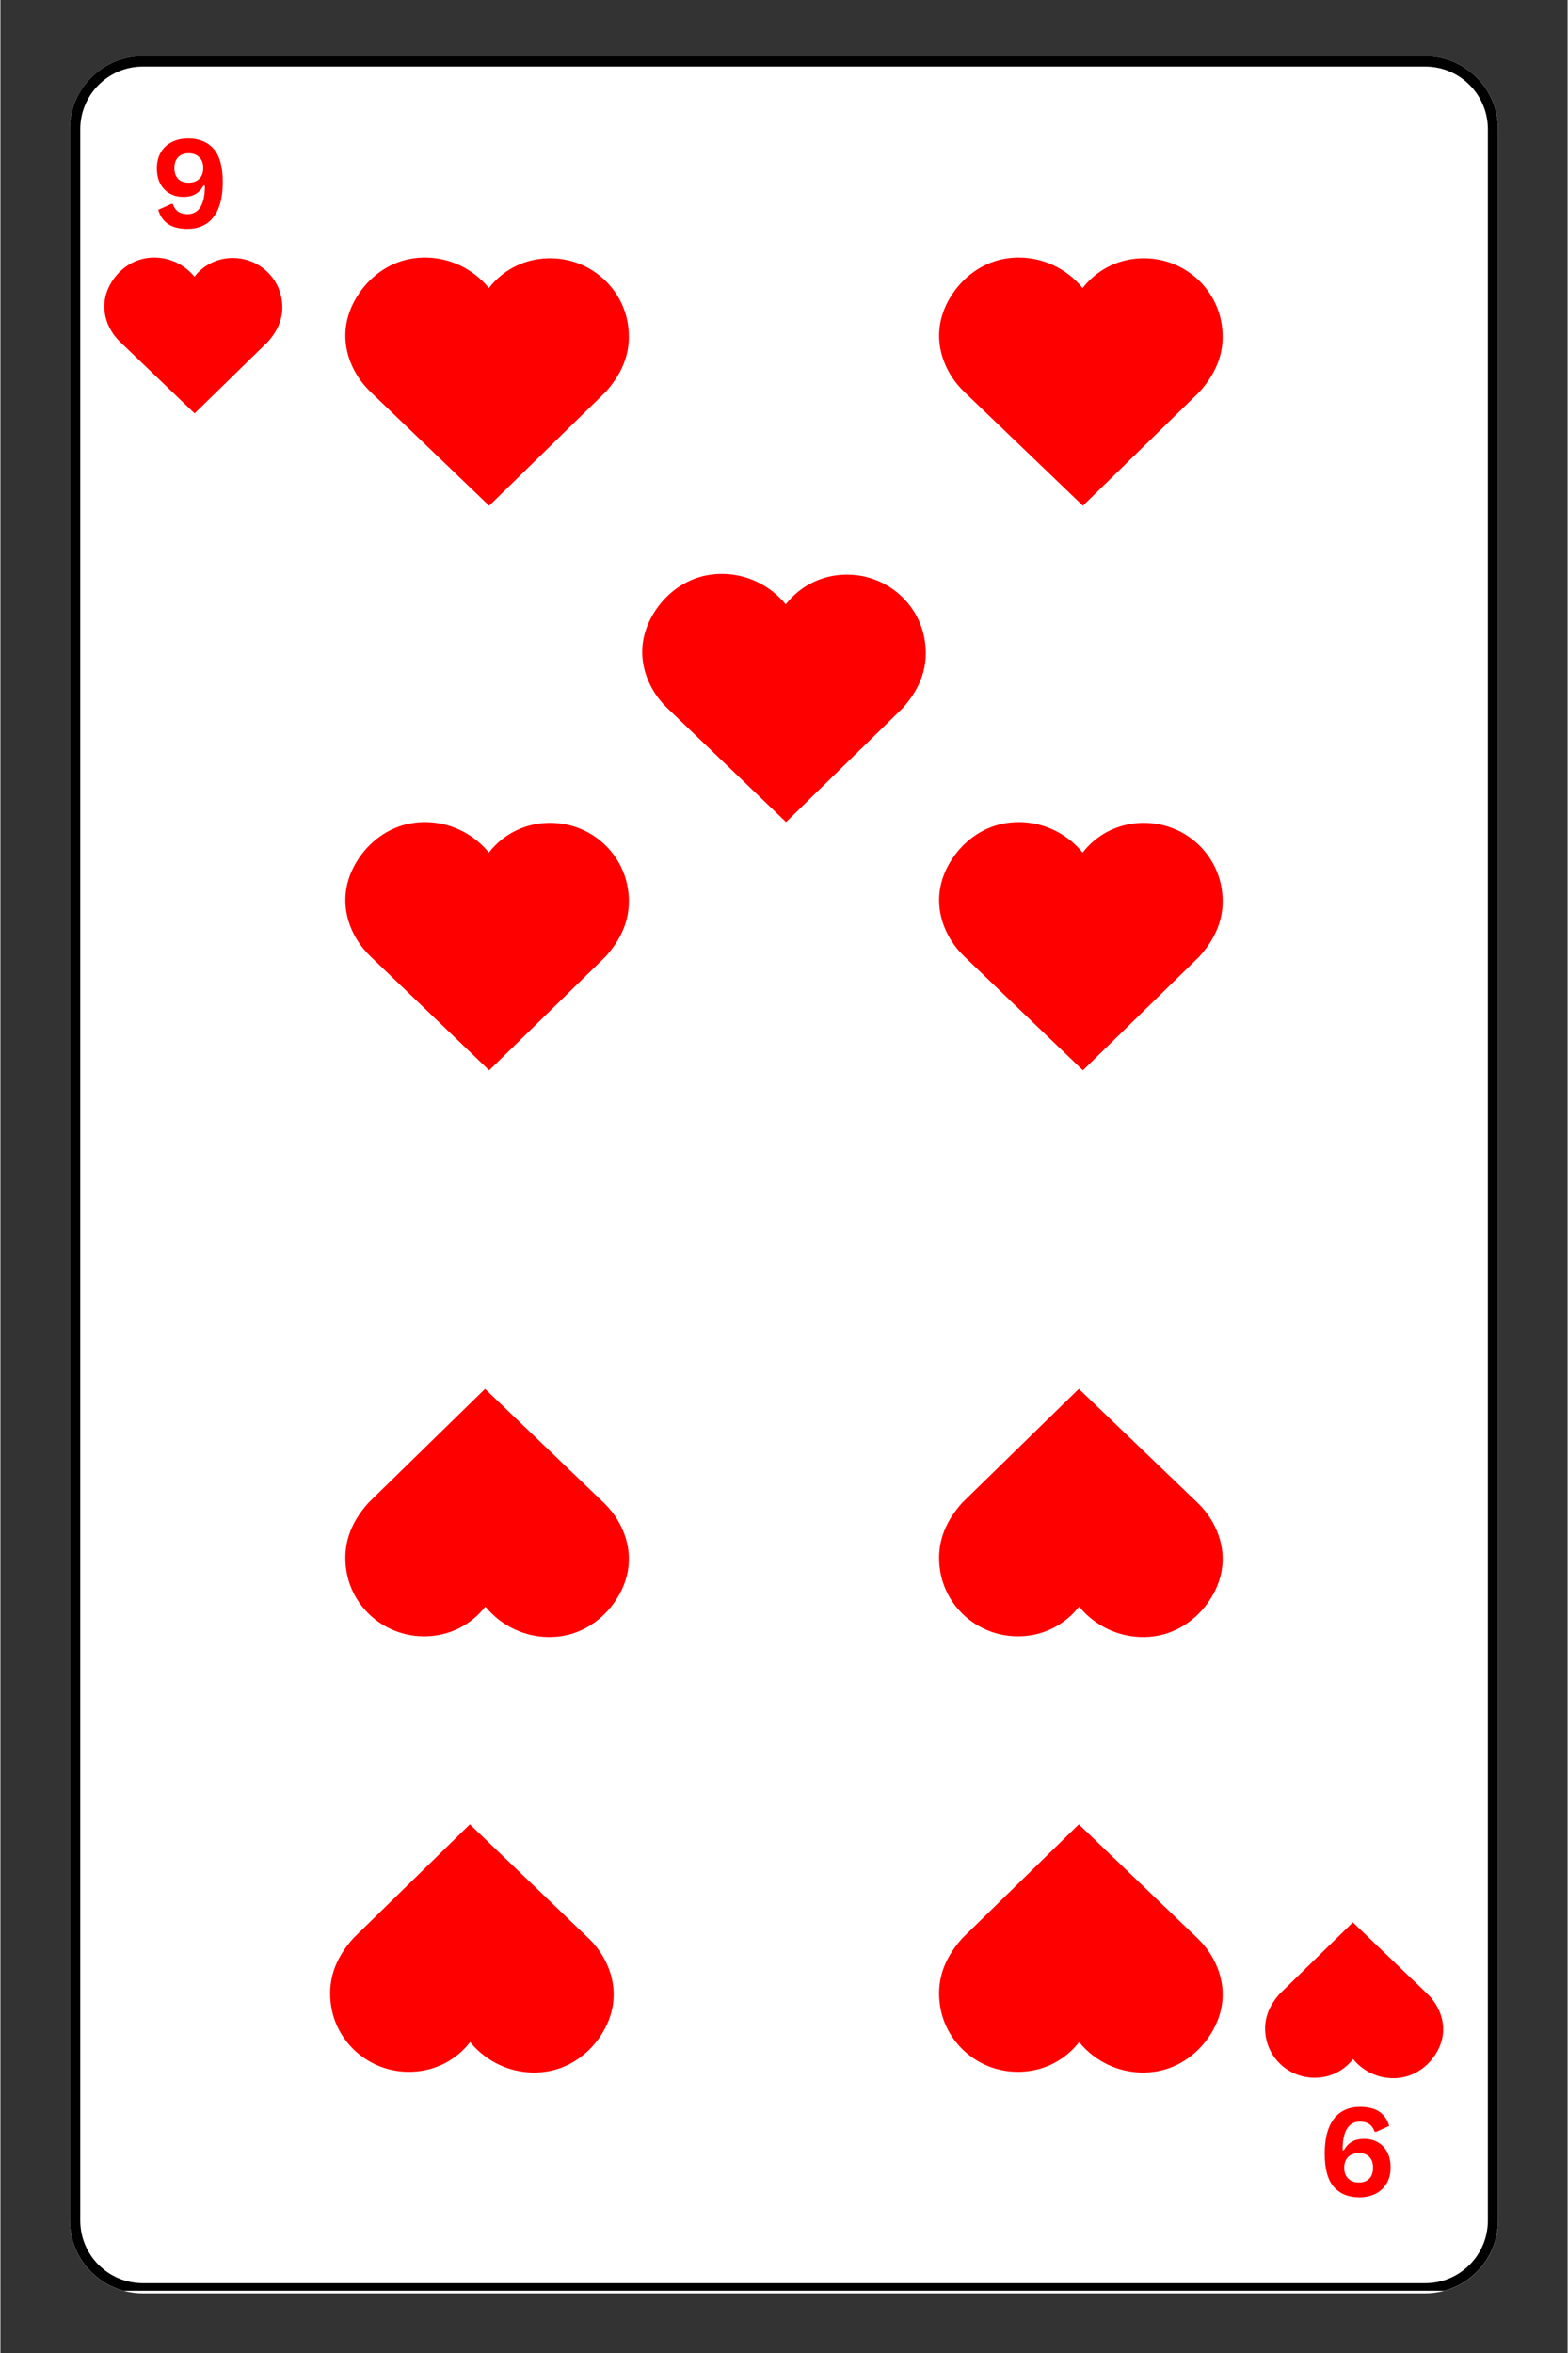 <svg xmlns="http://www.w3.org/2000/svg" xmlns:xlink="http://www.w3.org/1999/xlink" width="300" zoomAndPan="magnify" viewBox="0 0 224.88 337.5" height="450" preserveAspectRatio="xMidYMid meet" version="1.0"><rect x="0" y="0" width="224.88" height="337.5" fill="#333333" stroke="none"/><defs><g/><clipPath id="92afa02dc5"><path d="M 9.961 8.051 L 214.918 8.051 L 214.918 329 L 9.961 329 Z M 9.961 8.051 " clip-rule="nonzero"/></clipPath><clipPath id="7bf73997c1"><path d="M 20.445 8.051 L 204.434 8.051 C 210.227 8.051 214.918 12.746 214.918 18.535 L 214.918 318.465 C 214.918 324.254 210.227 328.949 204.434 328.949 L 20.445 328.949 C 14.656 328.949 9.961 324.254 9.961 318.465 L 9.961 18.535 C 9.961 12.746 14.656 8.051 20.445 8.051 Z M 20.445 8.051 " clip-rule="nonzero"/></clipPath><clipPath id="b87a32c430"><path d="M 9.961 8.051 L 215 8.051 L 215 328.574 L 9.961 328.574 Z M 9.961 8.051 " clip-rule="nonzero"/></clipPath><clipPath id="6ea1af707f"><path d="M 20.445 8.051 L 204.426 8.051 C 210.219 8.051 214.91 12.746 214.91 18.535 L 214.91 318.453 C 214.91 324.246 210.219 328.938 204.426 328.938 L 20.445 328.938 C 14.656 328.938 9.961 324.246 9.961 318.453 L 9.961 18.535 C 9.961 12.746 14.656 8.051 20.445 8.051 Z M 20.445 8.051 " clip-rule="nonzero"/></clipPath><clipPath id="cec5899134"><path d="M 49.496 36.805 L 90.242 36.805 L 90.242 72.547 L 49.496 72.547 Z M 49.496 36.805 " clip-rule="nonzero"/></clipPath><clipPath id="86de3796c5"><path d="M 51.109 42.629 C 47.809 48.062 50.133 53.352 53.055 56.16 L 70.133 72.547 L 86.848 56.219 C 89.566 53.199 90.605 49.996 90.027 46.426 C 89.23 41.492 85.164 37.664 80.141 37.117 C 77.059 36.785 74.082 37.656 71.758 39.586 C 71.133 40.105 70.574 40.688 70.09 41.32 C 69.512 40.602 68.832 39.941 68.066 39.359 C 65.395 37.332 61.996 36.523 58.727 37.152 C 55.633 37.75 52.859 39.746 51.109 42.629 Z M 51.109 42.629 " clip-rule="nonzero"/></clipPath><clipPath id="24681c1b02"><path d="M 14.906 36.855 L 40.492 36.855 L 40.492 59.297 L 14.906 59.297 Z M 14.906 36.855 " clip-rule="nonzero"/></clipPath><clipPath id="2d6f5b0e47"><path d="M 15.918 40.512 C 13.848 43.926 15.305 47.246 17.141 49.012 L 27.863 59.297 L 38.359 49.047 C 40.066 47.148 40.719 45.137 40.355 42.898 C 39.855 39.801 37.301 37.395 34.148 37.051 C 32.211 36.844 30.344 37.391 28.883 38.605 C 28.492 38.93 28.141 39.293 27.836 39.691 C 27.473 39.238 27.047 38.828 26.566 38.461 C 24.887 37.188 22.754 36.68 20.703 37.074 C 18.758 37.449 17.016 38.703 15.918 40.512 Z M 15.918 40.512 " clip-rule="nonzero"/></clipPath><clipPath id="fbc46462d3"><path d="M 134.695 36.805 L 175.445 36.805 L 175.445 72.547 L 134.695 72.547 Z M 134.695 36.805 " clip-rule="nonzero"/></clipPath><clipPath id="acac4528d3"><path d="M 136.309 42.629 C 133.012 48.062 135.336 53.352 138.254 56.16 L 155.332 72.547 L 172.051 56.219 C 174.766 53.199 175.809 49.996 175.23 46.426 C 174.43 41.492 170.363 37.664 165.34 37.117 C 162.262 36.785 159.285 37.656 156.961 39.586 C 156.336 40.105 155.777 40.688 155.289 41.32 C 154.711 40.602 154.035 39.941 153.266 39.359 C 150.598 37.332 147.195 36.523 143.93 37.152 C 140.836 37.75 138.059 39.746 136.309 42.629 Z M 136.309 42.629 " clip-rule="nonzero"/></clipPath><clipPath id="f64366815c"><path d="M 92.098 82.184 L 132.844 82.184 L 132.844 117.922 L 92.098 117.922 Z M 92.098 82.184 " clip-rule="nonzero"/></clipPath><clipPath id="af18303147"><path d="M 93.711 88.008 C 90.41 93.441 92.734 98.73 95.656 101.539 L 112.734 117.922 L 129.449 101.598 C 132.168 98.578 133.207 95.375 132.629 91.805 C 131.832 86.871 127.766 83.043 122.742 82.496 C 119.66 82.164 116.684 83.035 114.359 84.965 C 113.734 85.484 113.176 86.066 112.688 86.695 C 112.109 85.977 111.434 85.32 110.668 84.738 C 107.996 82.707 104.594 81.902 101.328 82.527 C 98.234 83.125 95.457 85.121 93.711 88.008 Z M 93.711 88.008 " clip-rule="nonzero"/></clipPath><clipPath id="40510b6582"><path d="M 134.695 117.785 L 175.445 117.785 L 175.445 153.527 L 134.695 153.527 Z M 134.695 117.785 " clip-rule="nonzero"/></clipPath><clipPath id="c6992c92ab"><path d="M 136.309 123.609 C 133.012 129.043 135.336 134.332 138.254 137.141 L 155.332 153.527 L 172.051 137.199 C 174.766 134.18 175.809 130.977 175.23 127.406 C 174.43 122.473 170.363 118.645 165.34 118.098 C 162.262 117.766 159.285 118.637 156.961 120.566 C 156.336 121.086 155.777 121.668 155.289 122.301 C 154.711 121.582 154.035 120.922 153.266 120.34 C 150.598 118.309 147.195 117.504 143.93 118.133 C 140.836 118.73 138.059 120.723 136.309 123.609 Z M 136.309 123.609 " clip-rule="nonzero"/></clipPath><clipPath id="913b6cbe06"><path d="M 49.496 117.785 L 90.242 117.785 L 90.242 153.527 L 49.496 153.527 Z M 49.496 117.785 " clip-rule="nonzero"/></clipPath><clipPath id="ac7f761ac4"><path d="M 51.109 123.609 C 47.809 129.043 50.133 134.332 53.055 137.141 L 70.133 153.527 L 86.848 137.199 C 89.566 134.18 90.605 130.977 90.027 127.406 C 89.23 122.473 85.164 118.645 80.141 118.098 C 77.059 117.766 74.082 118.637 71.758 120.566 C 71.133 121.086 70.574 121.668 70.09 122.301 C 69.512 121.582 68.832 120.922 68.066 120.34 C 65.395 118.309 61.996 117.504 58.727 118.133 C 55.633 118.73 52.859 120.723 51.109 123.609 Z M 51.109 123.609 " clip-rule="nonzero"/></clipPath><clipPath id="08a8ac0eb9"><path d="M 134.633 199.203 L 175.383 199.203 L 175.383 234.941 L 134.633 234.941 Z M 134.633 199.203 " clip-rule="nonzero"/></clipPath><clipPath id="31689ccb94"><path d="M 173.77 229.117 C 177.07 223.684 174.746 218.395 171.824 215.586 L 154.746 199.203 L 138.027 215.527 C 135.312 218.547 134.27 221.75 134.848 225.32 C 135.648 230.254 139.715 234.082 144.738 234.629 C 147.82 234.961 150.797 234.09 153.117 232.16 C 153.742 231.641 154.301 231.059 154.789 230.43 C 155.367 231.145 156.047 231.805 156.812 232.387 C 159.484 234.418 162.883 235.223 166.148 234.594 C 169.242 233.996 172.02 232.004 173.77 229.117 Z M 173.77 229.117 " clip-rule="nonzero"/></clipPath><clipPath id="1a5b9547ce"><path d="M 49.434 199.203 L 90.18 199.203 L 90.18 234.941 L 49.434 234.941 Z M 49.434 199.203 " clip-rule="nonzero"/></clipPath><clipPath id="17b7c8f35f"><path d="M 88.566 229.117 C 91.867 223.684 89.543 218.395 86.621 215.586 L 69.543 199.203 L 52.828 215.527 C 50.109 218.547 49.07 221.75 49.648 225.32 C 50.445 230.254 54.512 234.082 59.535 234.629 C 62.617 234.961 65.594 234.09 67.918 232.16 C 68.543 231.641 69.102 231.059 69.59 230.43 C 70.168 231.145 70.844 231.805 71.609 232.387 C 74.281 234.418 77.684 235.223 80.949 234.594 C 84.043 233.996 86.82 232.004 88.566 229.117 Z M 88.566 229.117 " clip-rule="nonzero"/></clipPath><clipPath id="1fcc56fd45"><path d="M 47.25 261.672 L 88 261.672 L 88 297.414 L 47.25 297.414 Z M 47.25 261.672 " clip-rule="nonzero"/></clipPath><clipPath id="067dd29a8e"><path d="M 86.387 291.59 C 89.684 286.156 87.359 280.867 84.441 278.059 L 67.363 261.672 L 50.645 278 C 47.93 281.02 46.887 284.223 47.465 287.793 C 48.266 292.727 52.332 296.555 57.355 297.102 C 60.438 297.434 63.414 296.562 65.734 294.633 C 66.359 294.113 66.918 293.531 67.406 292.898 C 67.984 293.617 68.664 294.277 69.43 294.859 C 72.102 296.891 75.5 297.695 78.766 297.066 C 81.859 296.469 84.637 294.477 86.387 291.59 Z M 86.387 291.59 " clip-rule="nonzero"/></clipPath><clipPath id="a994039beb"><path d="M 134.633 261.672 L 175.383 261.672 L 175.383 297.414 L 134.633 297.414 Z M 134.633 261.672 " clip-rule="nonzero"/></clipPath><clipPath id="3300ecdd4c"><path d="M 173.77 291.59 C 177.07 286.156 174.746 280.867 171.824 278.059 L 154.746 261.672 L 138.027 278 C 135.312 281.02 134.27 284.223 134.848 287.793 C 135.648 292.727 139.715 296.555 144.738 297.102 C 147.82 297.434 150.797 296.562 153.117 294.633 C 153.742 294.113 154.301 293.531 154.789 292.898 C 155.367 293.617 156.047 294.277 156.812 294.859 C 159.484 296.891 162.883 297.695 166.148 297.066 C 169.242 296.469 172.02 294.477 173.77 291.59 Z M 173.77 291.59 " clip-rule="nonzero"/></clipPath><clipPath id="4bdf189a4c"><path d="M 181.441 275.73 L 207.027 275.73 L 207.027 298.172 L 181.441 298.172 Z M 181.441 275.73 " clip-rule="nonzero"/></clipPath><clipPath id="97270c0cc7"><path d="M 206.016 294.516 C 208.086 291.102 206.625 287.781 204.793 286.02 L 194.07 275.73 L 183.57 285.98 C 181.867 287.879 181.211 289.891 181.574 292.129 C 182.078 295.227 184.629 297.633 187.785 297.977 C 189.719 298.184 191.59 297.637 193.047 296.426 C 193.441 296.098 193.789 295.734 194.098 295.336 C 194.461 295.789 194.887 296.203 195.367 296.566 C 197.043 297.84 199.18 298.348 201.23 297.953 C 203.172 297.578 204.914 296.324 206.016 294.516 Z M 206.016 294.516 " clip-rule="nonzero"/></clipPath></defs><g clip-path="url(#92afa02dc5)"><g clip-path="url(#7bf73997c1)"><path fill="#ffffff" d="M 9.961 8.051 L 214.918 8.051 L 214.918 329.098 L 9.961 329.098 Z M 9.961 8.051 " fill-opacity="1" fill-rule="nonzero"/></g></g><g clip-path="url(#b87a32c430)"><g clip-path="url(#6ea1af707f)"><path stroke-linecap="butt" transform="matrix(0.749, 0, 0, 0.749, 9.961, 8.051)" fill="none" stroke-linejoin="miter" d="M 14 -0 L 259.67 -0 C 267.406 -0 273.67 6.269 273.67 14 L 273.67 414.483 C 273.67 422.218 267.406 428.482 259.67 428.482 L 14 428.482 C 6.269 428.482 -0 422.218 -0 414.483 L -0 14 C -0 6.269 6.269 -0 14 -0 Z M 14 -0 " stroke="#000000" stroke-width="4" stroke-opacity="1" stroke-miterlimit="4"/></g></g><g clip-path="url(#cec5899134)"><g clip-path="url(#86de3796c5)"><path fill="#ff0000" d="M 49.496 36.941 L 90.242 36.941 L 90.242 72.547 L 49.496 72.547 Z M 49.496 36.941 " fill-opacity="1" fill-rule="nonzero"/></g></g><g clip-path="url(#24681c1b02)"><g clip-path="url(#2d6f5b0e47)"><path fill="#ff0000" d="M 14.906 36.941 L 40.492 36.941 L 40.492 59.297 L 14.906 59.297 Z M 14.906 36.941 " fill-opacity="1" fill-rule="nonzero"/></g></g><g fill="#ff0000" fill-opacity="1"><g transform="translate(21.574, 32.643)"><g><path d="M 5.266 0.188 C 4.078 0.188 3.141 -0.051 2.453 -0.531 C 1.773 -1.008 1.316 -1.68 1.078 -2.547 L 2.984 -3.406 L 3.172 -3.359 C 3.504 -2.398 4.195 -1.922 5.25 -1.922 C 6.07 -1.922 6.695 -2.258 7.125 -2.938 C 7.551 -3.625 7.766 -4.645 7.766 -6 L 7.594 -6.062 C 7.301 -5.52 6.922 -5.109 6.453 -4.828 C 5.992 -4.547 5.398 -4.406 4.672 -4.406 C 3.922 -4.406 3.258 -4.57 2.688 -4.906 C 2.113 -5.238 1.664 -5.711 1.344 -6.328 C 1.031 -6.941 0.875 -7.664 0.875 -8.5 C 0.875 -9.363 1.055 -10.117 1.422 -10.766 C 1.797 -11.41 2.32 -11.906 3 -12.25 C 3.676 -12.602 4.461 -12.781 5.359 -12.781 C 6.922 -12.781 8.141 -12.285 9.016 -11.297 C 9.891 -10.305 10.328 -8.719 10.328 -6.531 C 10.328 -5.031 10.125 -3.781 9.719 -2.781 C 9.312 -1.781 8.727 -1.035 7.969 -0.547 C 7.219 -0.055 6.316 0.188 5.266 0.188 Z M 5.438 -6.438 C 6.082 -6.438 6.594 -6.625 6.969 -7 C 7.344 -7.383 7.531 -7.898 7.531 -8.547 C 7.531 -9.191 7.344 -9.703 6.969 -10.078 C 6.602 -10.461 6.094 -10.656 5.438 -10.656 C 4.789 -10.656 4.285 -10.469 3.922 -10.094 C 3.566 -9.727 3.391 -9.211 3.391 -8.547 C 3.391 -7.879 3.566 -7.359 3.922 -6.984 C 4.285 -6.617 4.789 -6.438 5.438 -6.438 Z M 5.438 -6.438 "/></g></g></g><g clip-path="url(#fbc46462d3)"><g clip-path="url(#acac4528d3)"><path fill="#ff0000" d="M 134.695 36.941 L 175.445 36.941 L 175.445 72.547 L 134.695 72.547 Z M 134.695 36.941 " fill-opacity="1" fill-rule="nonzero"/></g></g><g clip-path="url(#f64366815c)"><g clip-path="url(#af18303147)"><path fill="#ff0000" d="M 92.098 82.32 L 132.844 82.32 L 132.844 117.922 L 92.098 117.922 Z M 92.098 82.32 " fill-opacity="1" fill-rule="nonzero"/></g></g><g clip-path="url(#40510b6582)"><g clip-path="url(#c6992c92ab)"><path fill="#ff0000" d="M 134.695 117.922 L 175.445 117.922 L 175.445 153.527 L 134.695 153.527 Z M 134.695 117.922 " fill-opacity="1" fill-rule="nonzero"/></g></g><g clip-path="url(#913b6cbe06)"><g clip-path="url(#ac7f761ac4)"><path fill="#ff0000" d="M 49.496 117.922 L 90.242 117.922 L 90.242 153.527 L 49.496 153.527 Z M 49.496 117.922 " fill-opacity="1" fill-rule="nonzero"/></g></g><g clip-path="url(#08a8ac0eb9)"><g clip-path="url(#31689ccb94)"><path fill="#ff0000" d="M 175.383 234.805 L 134.637 234.805 L 134.637 199.203 L 175.383 199.203 Z M 175.383 234.805 " fill-opacity="1" fill-rule="nonzero"/></g></g><g clip-path="url(#1a5b9547ce)"><g clip-path="url(#17b7c8f35f)"><path fill="#ff0000" d="M 90.18 234.805 L 49.434 234.805 L 49.434 199.203 L 90.18 199.203 Z M 90.18 234.805 " fill-opacity="1" fill-rule="nonzero"/></g></g><g clip-path="url(#1fcc56fd45)"><g clip-path="url(#067dd29a8e)"><path fill="#ff0000" d="M 88 297.277 L 47.25 297.277 L 47.25 261.672 L 88 261.672 Z M 88 297.277 " fill-opacity="1" fill-rule="nonzero"/></g></g><g clip-path="url(#a994039beb)"><g clip-path="url(#3300ecdd4c)"><path fill="#ff0000" d="M 175.383 297.277 L 134.637 297.277 L 134.637 261.672 L 175.383 261.672 Z M 175.383 297.277 " fill-opacity="1" fill-rule="nonzero"/></g></g><g clip-path="url(#4bdf189a4c)"><g clip-path="url(#97270c0cc7)"><path fill="#ff0000" d="M 207.027 298.086 L 181.441 298.086 L 181.441 275.73 L 207.027 275.73 Z M 207.027 298.086 " fill-opacity="1" fill-rule="nonzero"/></g></g><g fill="#ff0000" fill-opacity="1"><g transform="translate(200.358, 302.385)"><g><path d="M -5.266 -0.188 C -4.078 -0.188 -3.141 0.051 -2.453 0.531 C -1.773 1.008 -1.316 1.68 -1.078 2.547 L -2.984 3.406 L -3.172 3.359 C -3.504 2.398 -4.195 1.922 -5.25 1.922 C -6.07 1.922 -6.695 2.258 -7.125 2.938 C -7.551 3.625 -7.766 4.645 -7.766 6 L -7.594 6.062 C -7.301 5.52 -6.922 5.109 -6.453 4.828 C -5.992 4.547 -5.398 4.406 -4.672 4.406 C -3.922 4.406 -3.258 4.57 -2.688 4.906 C -2.113 5.238 -1.664 5.711 -1.344 6.328 C -1.031 6.941 -0.875 7.664 -0.875 8.5 C -0.875 9.363 -1.055 10.117 -1.422 10.766 C -1.797 11.41 -2.32 11.906 -3 12.25 C -3.676 12.602 -4.461 12.781 -5.359 12.781 C -6.922 12.781 -8.141 12.285 -9.016 11.297 C -9.891 10.305 -10.328 8.719 -10.328 6.531 C -10.328 5.031 -10.125 3.781 -9.719 2.781 C -9.312 1.781 -8.727 1.035 -7.969 0.547 C -7.219 0.055 -6.316 -0.188 -5.266 -0.188 Z M -5.438 6.438 C -6.082 6.438 -6.594 6.625 -6.969 7 C -7.344 7.383 -7.531 7.898 -7.531 8.547 C -7.531 9.191 -7.344 9.703 -6.969 10.078 C -6.602 10.461 -6.094 10.656 -5.438 10.656 C -4.789 10.656 -4.285 10.469 -3.922 10.094 C -3.566 9.727 -3.391 9.211 -3.391 8.547 C -3.391 7.879 -3.566 7.359 -3.922 6.984 C -4.285 6.617 -4.789 6.438 -5.438 6.438 Z M -5.438 6.438 "/></g></g></g></svg>